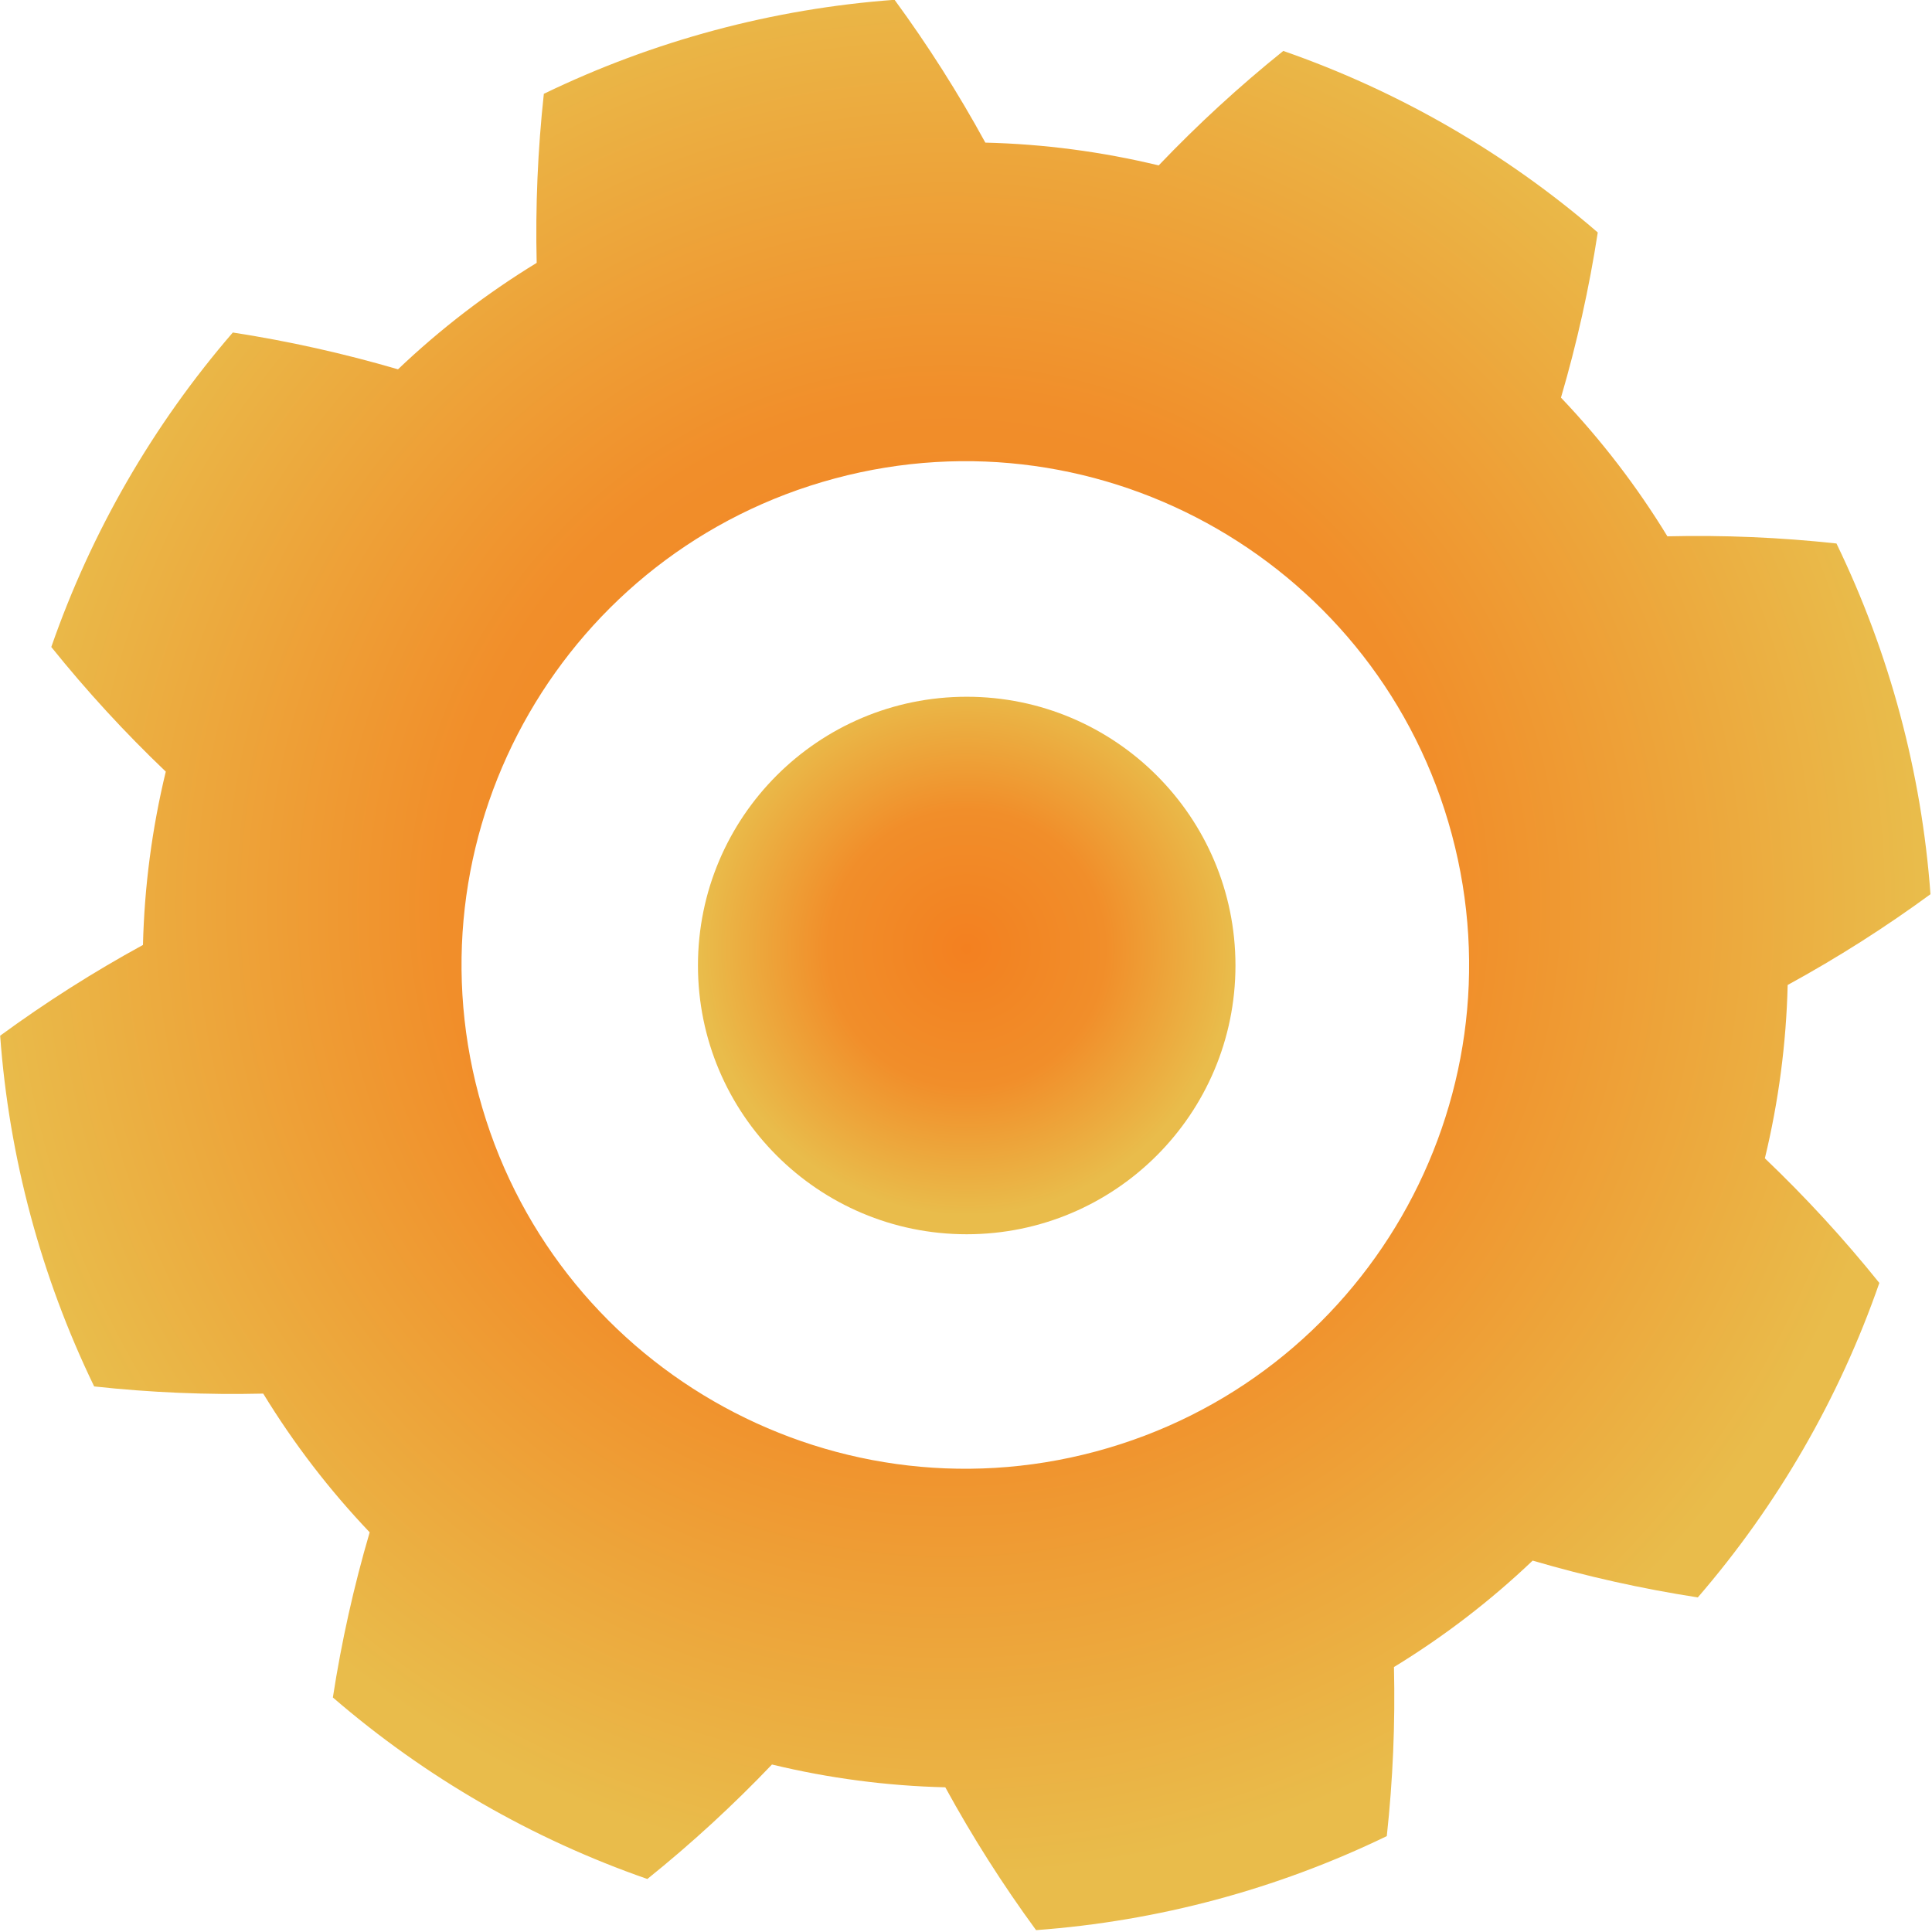 <?xml version="1.0" encoding="UTF-8" standalone="no"?>
<!DOCTYPE svg PUBLIC "-//W3C//DTD SVG 1.1//EN" "http://www.w3.org/Graphics/SVG/1.1/DTD/svg11.dtd">
<svg width="100%" height="100%" viewBox="0 0 702 702" version="1.1" xmlns="http://www.w3.org/2000/svg" xmlns:xlink="http://www.w3.org/1999/xlink" xml:space="preserve" xmlns:serif="http://www.serif.com/" style="fill-rule:evenodd;clip-rule:evenodd;stroke-linejoin:round;stroke-miterlimit:2;">
    <g transform="matrix(1,0,0,1,-447.848,-100.157)">
        <g transform="matrix(3.245,3.41708e-16,-3.41708e-16,3.245,399.844,51.046)">
            <g transform="matrix(1.302,-0.349,0.349,1.302,-135.029,-13.835)">
                <path d="M173.574,68.759C163.61,66.856 153.375,66.856 143.411,68.759C141.713,73.137 140.309,77.607 139.2,82.17C134.543,83.541 130.045,85.404 125.783,87.728C121.772,85.286 117.619,83.117 113.322,81.222C104.93,86.923 97.693,94.159 91.993,102.551C93.888,106.848 96.056,111.001 98.499,115.012C96.175,119.274 94.312,123.772 92.941,128.429C88.378,129.538 83.908,130.942 79.53,132.64C77.627,142.605 77.627,152.839 79.53,162.803C83.908,164.502 88.378,165.906 92.941,167.014C94.312,171.672 96.175,176.169 98.499,180.432C96.056,184.442 93.888,188.596 91.993,192.893C97.693,201.284 104.93,208.521 113.322,214.221C117.619,212.327 121.772,210.158 125.783,207.716C130.045,210.04 134.543,211.903 139.2,213.273C140.309,217.836 141.713,222.307 143.411,226.685C153.375,228.588 163.61,228.588 173.574,226.685C175.273,222.307 176.677,217.836 177.785,213.273C182.443,211.903 186.94,210.04 191.203,207.716C195.213,210.158 199.367,212.327 203.663,214.221C212.055,208.521 219.292,201.284 224.992,192.893C223.098,188.596 220.929,184.442 218.487,180.432C220.81,176.169 222.674,171.672 224.044,167.014C228.607,165.906 233.078,164.502 237.455,162.803C239.359,152.839 239.359,142.605 237.455,132.64C233.078,130.942 228.607,129.538 224.044,128.429C222.674,123.772 220.81,119.274 218.487,115.012C220.929,111.001 223.098,106.848 224.992,102.551C219.292,94.159 212.055,86.923 203.663,81.222C199.367,83.117 195.213,85.286 191.203,87.728C186.94,85.404 182.443,83.541 177.785,82.17C176.677,77.607 175.273,73.137 173.574,68.759ZM158.493,105.88C181.586,105.88 200.335,124.629 200.335,147.722C200.335,170.815 181.586,189.564 158.493,189.564C135.399,189.564 116.651,170.815 116.651,147.722C116.651,124.629 135.399,105.88 158.493,105.88Z" style="fill:url(#_Radial1);"/>
            </g>
            <g transform="matrix(1.041,0,0,1.041,-13.081,-12.977)">
                <circle cx="130.759" cy="130.857" r="28.908" style="fill:url(#_Radial2);"/>
            </g>
        </g>
    </g>
    <defs>
        <radialGradient id="_Radial1" cx="0" cy="0" r="1" gradientUnits="userSpaceOnUse" gradientTransform="matrix(76.128,-24.227,24.227,76.128,158.469,142.643)"><stop offset="0" style="stop-color:rgb(243,128,32);stop-opacity:1"/><stop offset="0.52" style="stop-color:rgb(241,142,42);stop-opacity:1"/><stop offset="1" style="stop-color:rgb(233,188,75);stop-opacity:1"/></radialGradient>
        <radialGradient id="_Radial2" cx="0" cy="0" r="1" gradientUnits="userSpaceOnUse" gradientTransform="matrix(27.375,-8.712,8.712,27.375,130.75,129.03)"><stop offset="0" style="stop-color:rgb(243,128,32);stop-opacity:1"/><stop offset="0.52" style="stop-color:rgb(241,142,42);stop-opacity:1"/><stop offset="1" style="stop-color:rgb(233,188,75);stop-opacity:1"/></radialGradient>
    </defs>
</svg>
